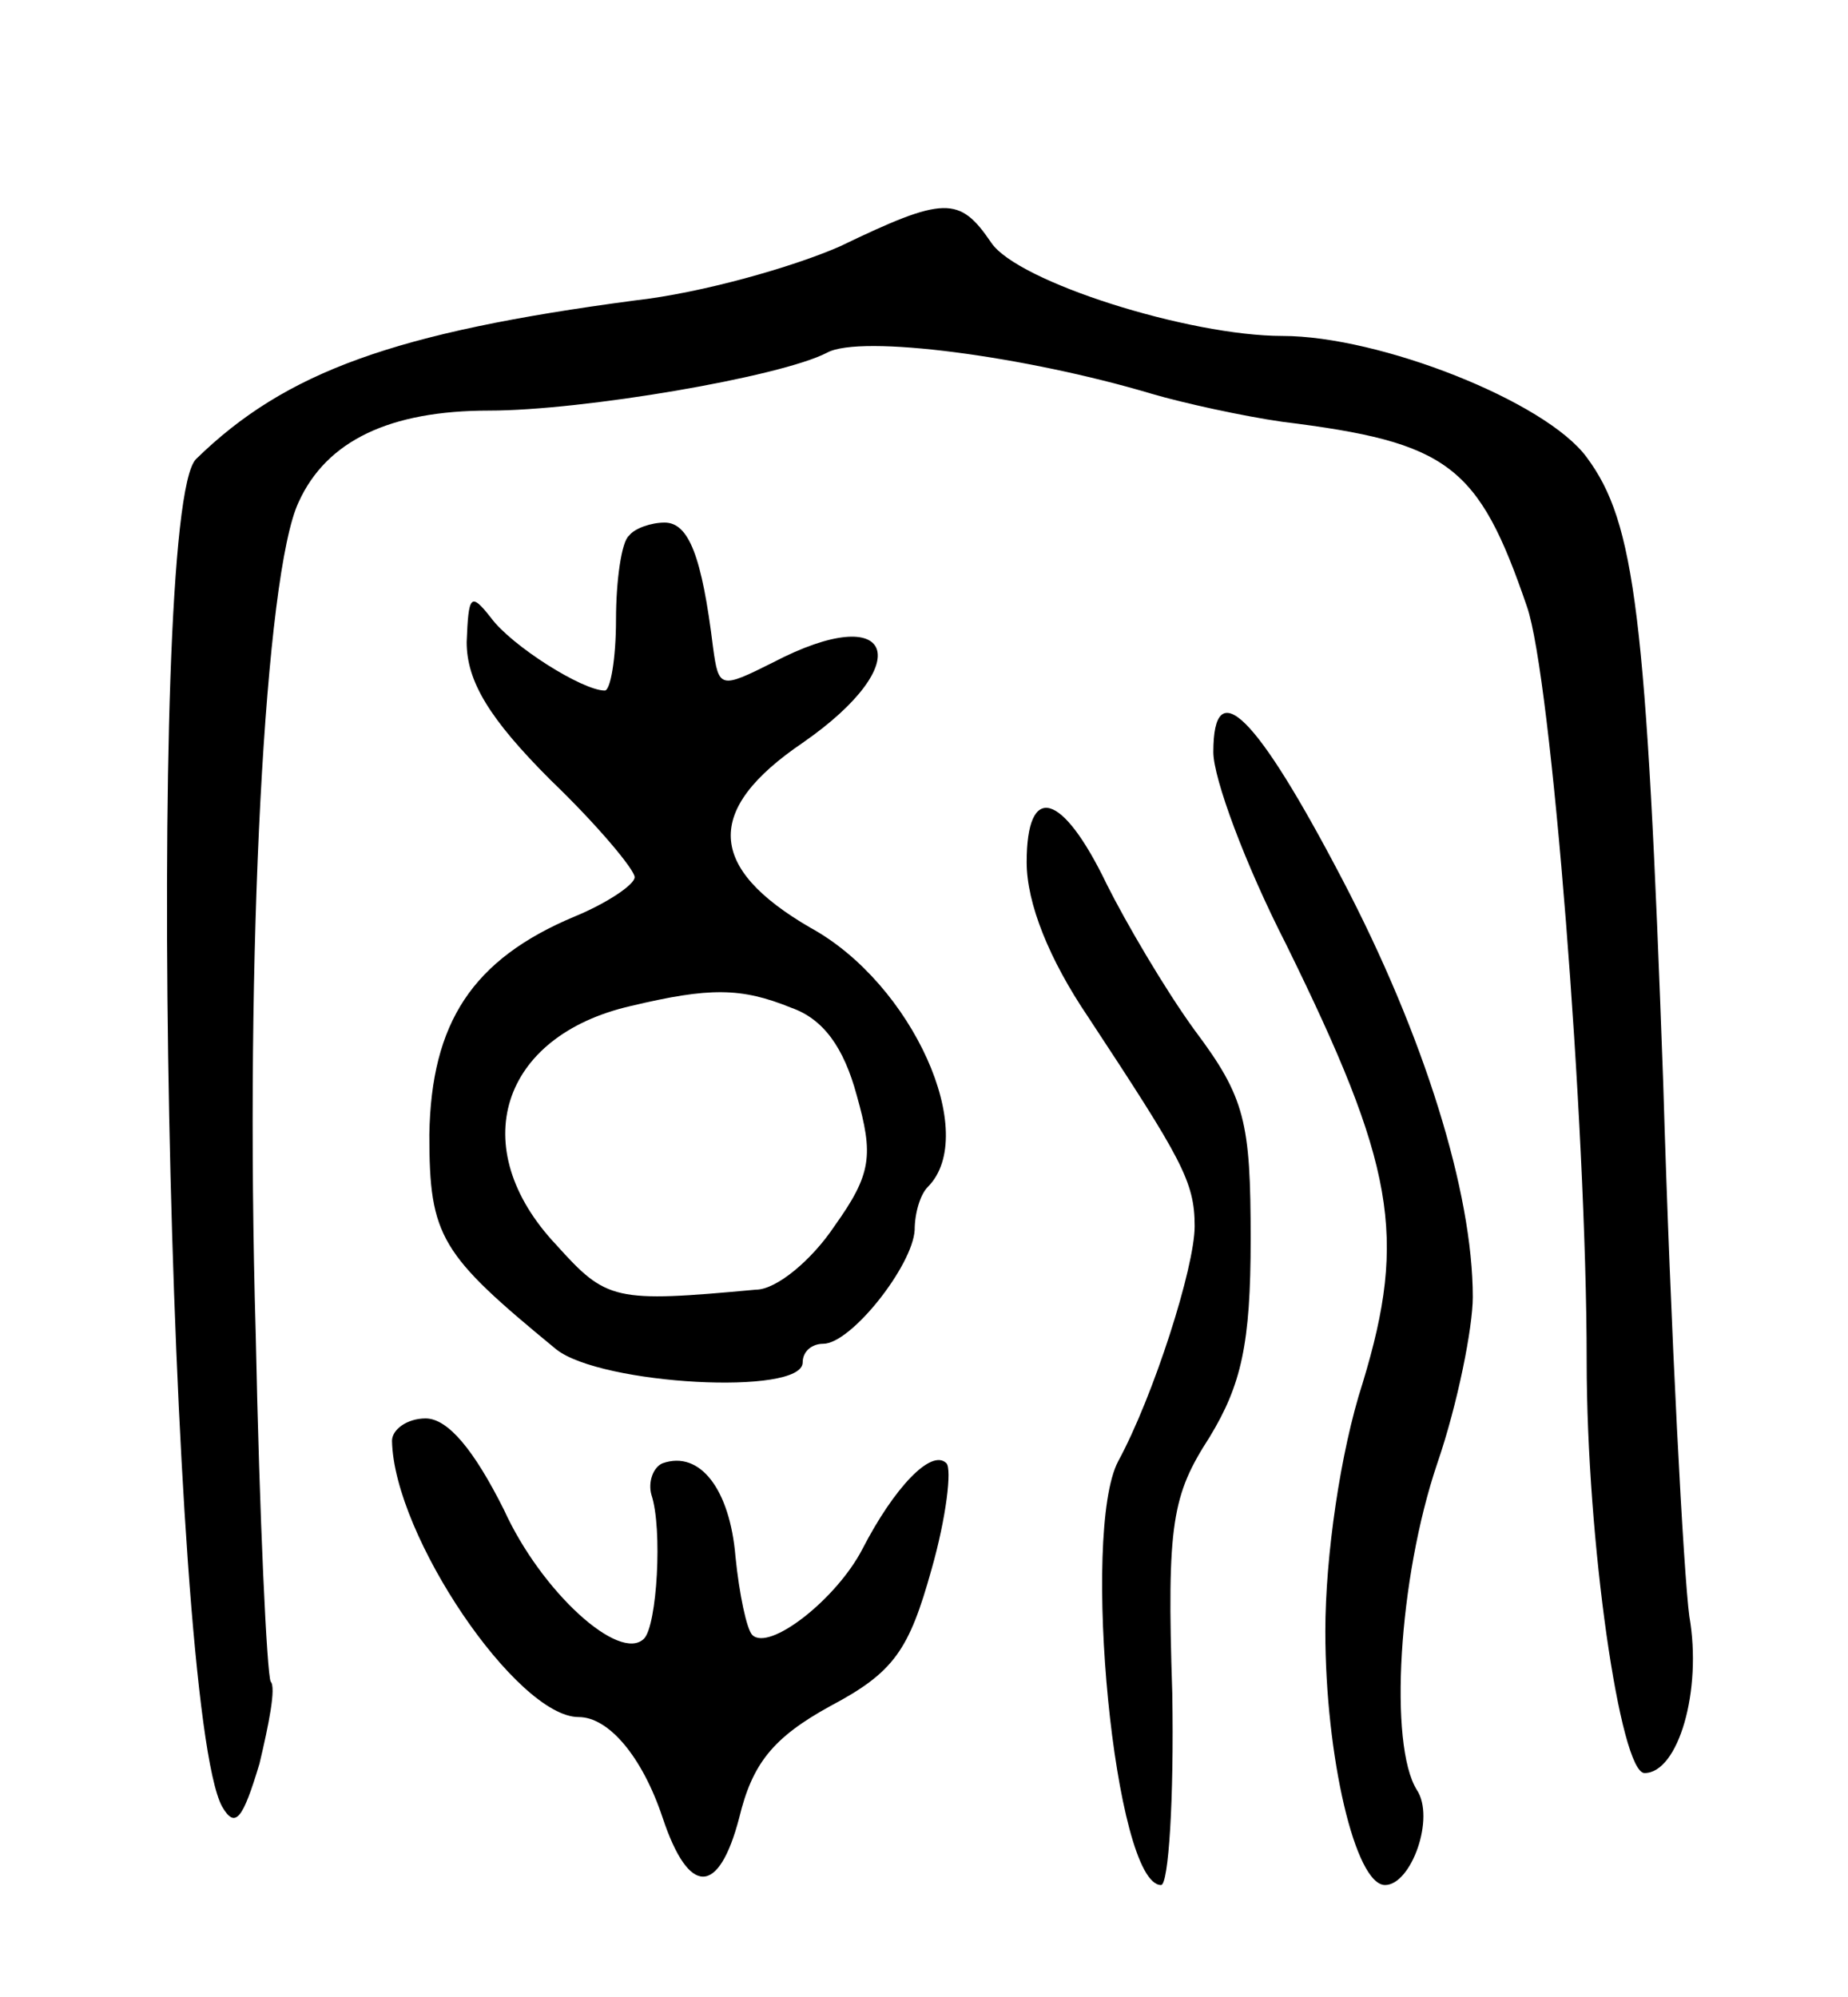 <svg version="1.0" xmlns="http://www.w3.org/2000/svg"
 width="99pt" height="107pt" viewBox="0 0 99 107"
 preserveAspectRatio="xMidYMid meet">
<g transform="translate(0,107) scale(0.1,-0.1)"
fill="#000000" stroke="none">
<path d="M450 938 c-25 -11 -74 -25 -110 -29 -128 -17 -187 -38 -235 -85 -28
-28 -15 -669 14 -722 7 -12 11 -7 20 23 5 21 9 41 6 44 -2 4 -6 87 -8 186 -6
206 5 408 23 446 15 33 49 49 102 49 50 0 156 18 181 31 18 10 107 -2 174 -22
17 -5 49 -12 70 -15 89 -11 105 -23 131 -99 13 -37 32 -278 32 -404 0 -97 18
-221 31 -221 18 0 31 44 24 84 -3 22 -10 151 -14 286 -9 251 -15 300 -41 335
-22 30 -111 65 -163 65 -50 0 -142 29 -156 50 -17 25 -25 25 -81 -2z"/>
<path d="M337 783 c-4 -3 -7 -24 -7 -45 0 -21 -3 -38 -6 -38 -12 0 -50 24 -61
39 -11 14 -12 12 -13 -13 0 -21 12 -41 45 -74 25 -24 45 -48 45 -52 0 -4 -15
-14 -32 -21 -55 -23 -77 -57 -78 -117 0 -55 6 -64 68 -115 24 -19 132 -25 132
-7 0 6 5 10 11 10 15 0 48 42 49 61 0 9 3 19 7 23 28 28 -8 109 -63 139 -55
32 -57 63 -4 99 62 43 49 77 -16 43 -28 -14 -29 -14 -32 8 -6 49 -13 67 -26
67 -7 0 -16 -3 -19 -7z m87 -253 c17 -6 28 -21 35 -47 9 -32 8 -42 -12 -70
-12 -18 -31 -34 -42 -34 -76 -7 -80 -6 -107 24 -49 52 -30 112 40 128 42 10
59 10 86 -1z"/>
<path d="M650 667 c0 -14 17 -60 39 -103 58 -118 65 -156 41 -235 -12 -37 -20
-93 -20 -133 0 -67 16 -136 32 -136 14 0 27 36 17 51 -15 24 -10 113 11 175
11 32 19 73 19 89 0 56 -26 140 -70 224 -46 88 -69 111 -69 68z"/>
<path d="M550 608 c0 -22 12 -52 33 -83 50 -76 57 -88 57 -112 0 -22 -22 -91
-41 -126 -20 -38 -2 -227 23 -227 4 0 7 46 6 103 -3 91 0 106 20 137 17 28 22
50 22 106 0 63 -3 76 -30 112 -16 22 -37 58 -47 78 -24 50 -43 55 -43 12z"/>
<path d="M210 298 c1 -51 67 -148 100 -148 16 0 34 -21 45 -54 14 -42 30 -42
41 0 7 29 18 43 49 60 34 18 42 30 54 73 8 28 11 54 8 57 -8 8 -28 -13 -45
-46 -14 -27 -50 -55 -59 -46 -3 3 -7 22 -9 42 -3 36 -19 57 -39 50 -5 -2 -8
-10 -6 -17 6 -18 3 -70 -4 -77 -13 -13 -55 25 -75 69 -16 32 -30 49 -42 49
-10 0 -18 -6 -18 -12z"/>
</g>
</svg>

